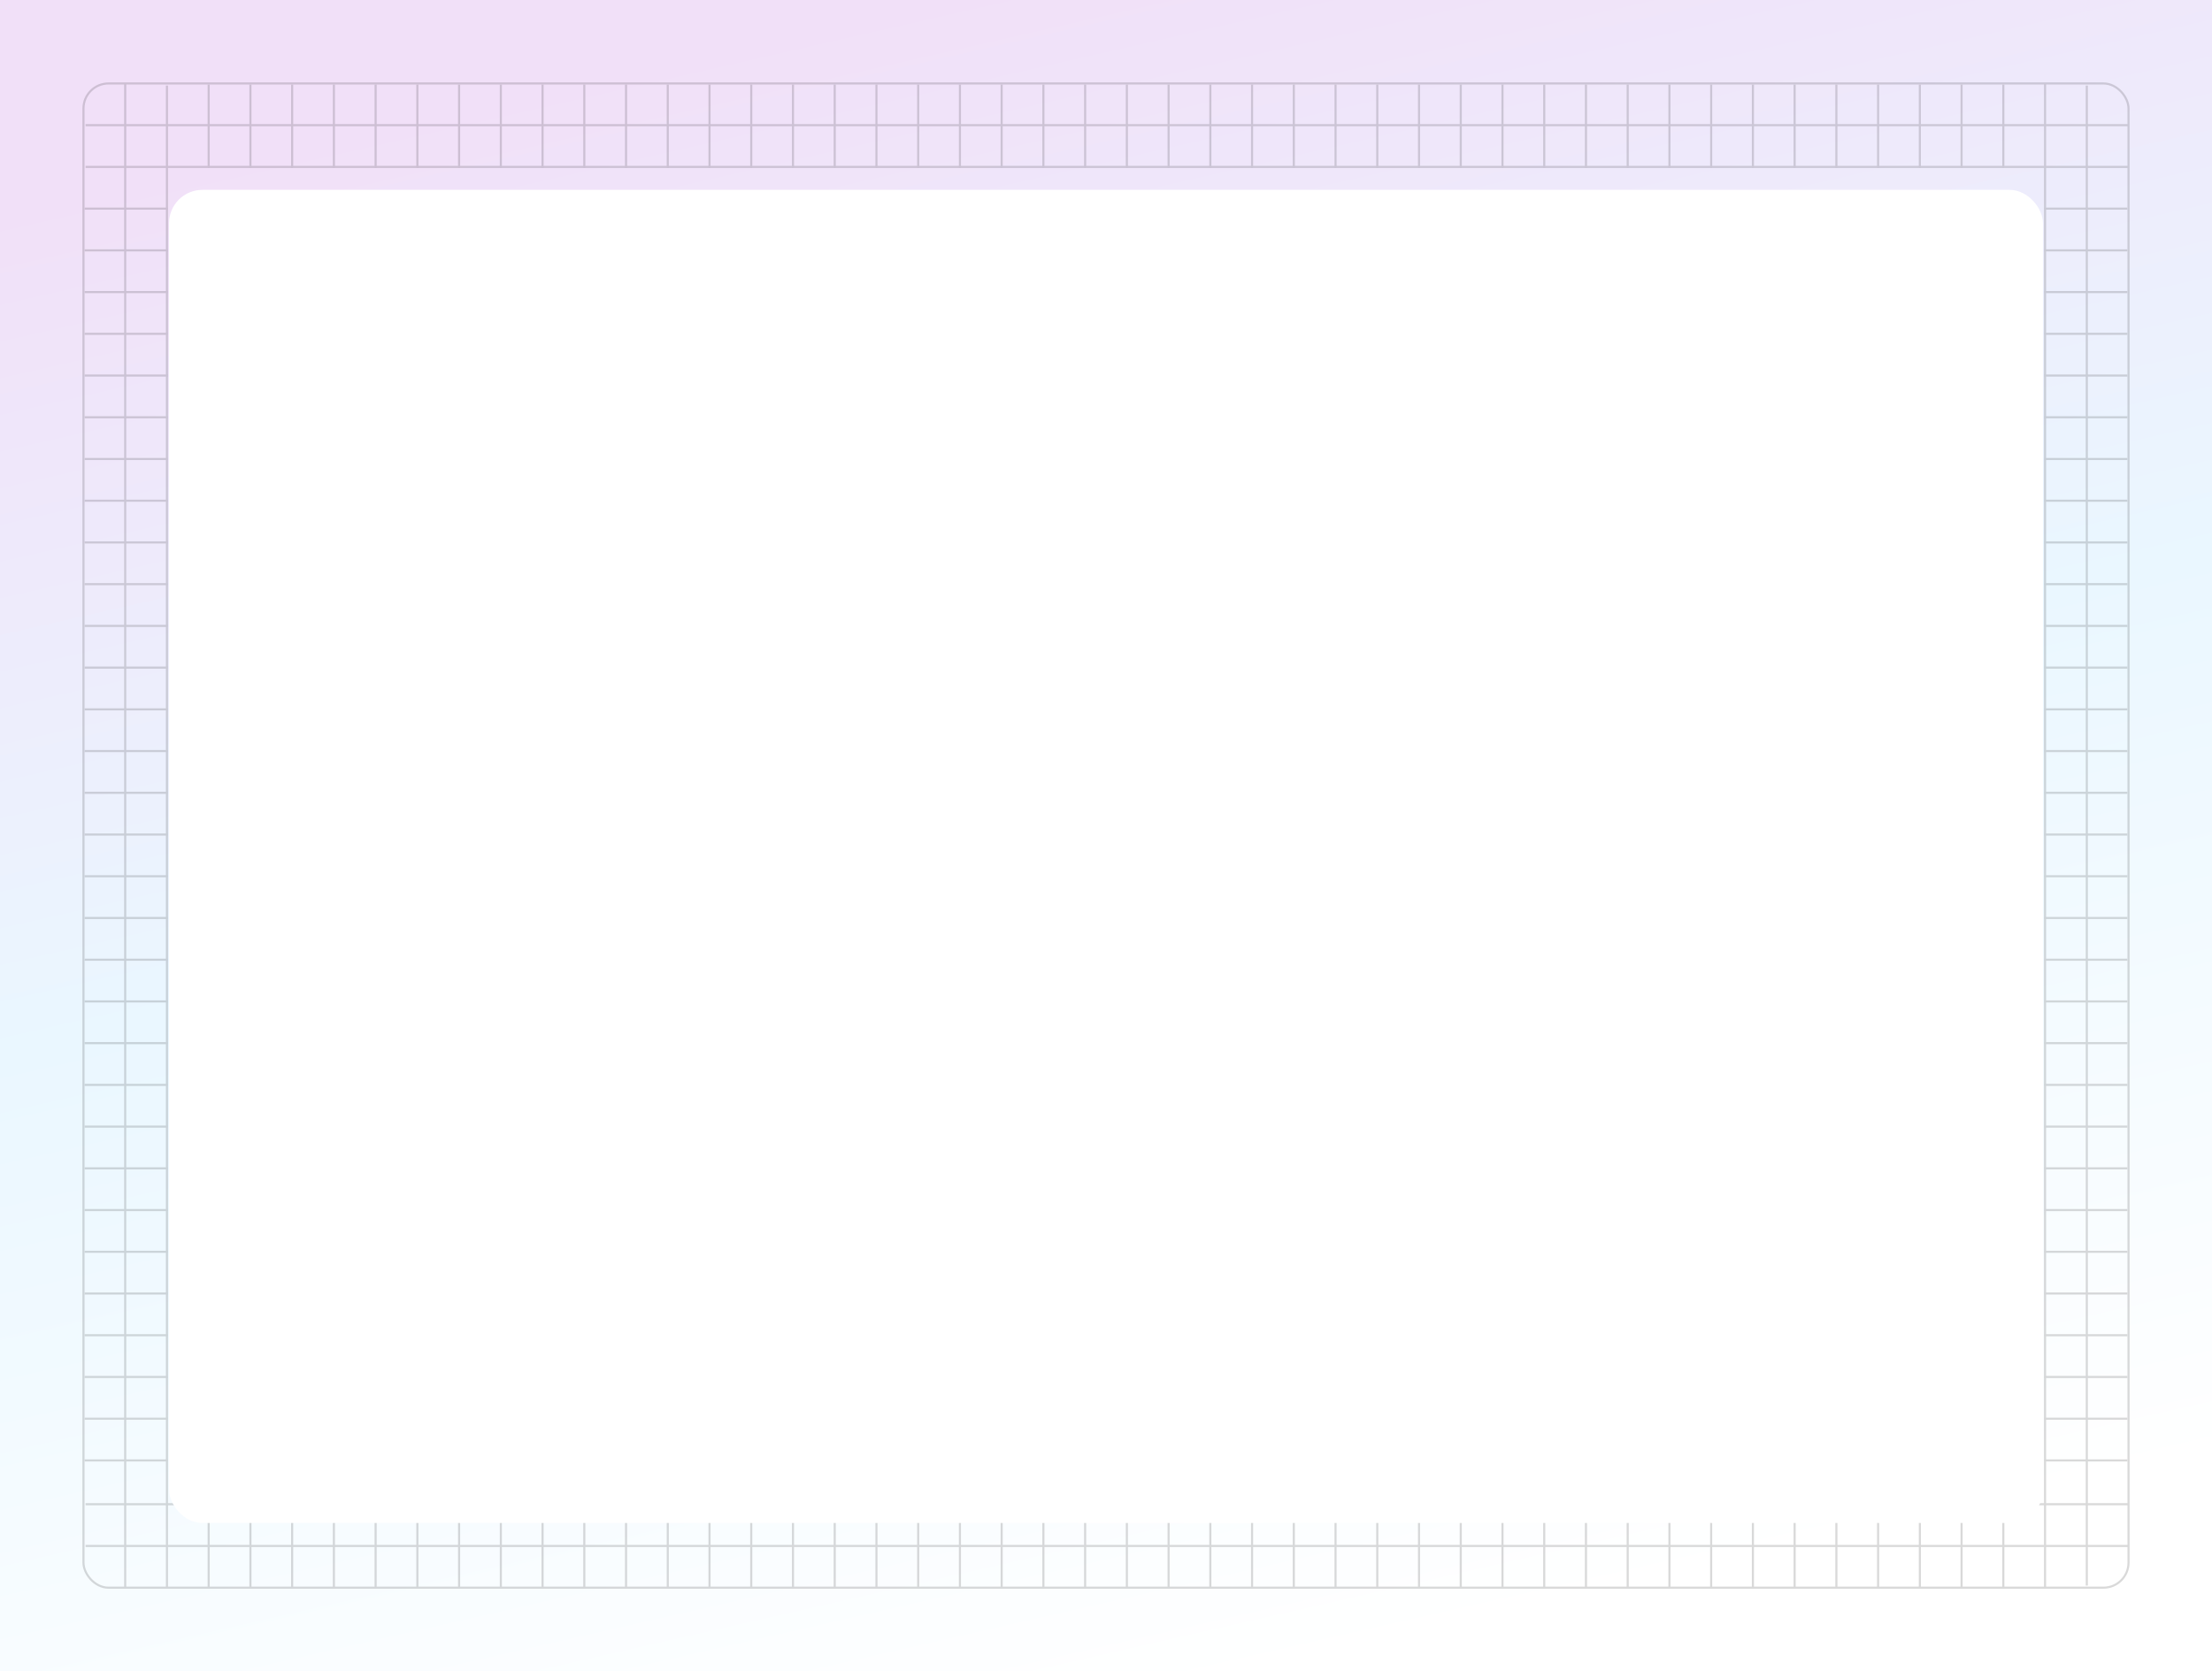 <svg width="1060" height="801" viewBox="0 0 1060 801" fill="none" xmlns="http://www.w3.org/2000/svg">
<rect width="1060" height="801" transform="matrix(-1 0 0 1 1060 0)" fill="url(#paint0_linear_5481_4279)"/>
<g opacity="0.15">
<path d="M1000 41V760" stroke="black"/>
<path d="M980 40V761" stroke="black"/>
<path d="M41 721H1020" stroke="black"/>
<path d="M41 741H1020" stroke="black"/>
<path d="M979.5 300H1019.5" stroke="black"/>
<path d="M979.5 100H1019.5" stroke="black"/>
<path d="M979.5 320H1019.5" stroke="black"/>
<path d="M979.5 120H1019.5" stroke="black"/>
<path d="M979.5 340H1019.5" stroke="black"/>
<path d="M979.5 140H1019.5" stroke="black"/>
<path d="M979.5 360H1019.5" stroke="black"/>
<path d="M979.5 160H1019.5" stroke="black"/>
<path d="M979.5 380H1019.5" stroke="black"/>
<path d="M979.5 180H1019.5" stroke="black"/>
<path d="M979.5 400H1019.5" stroke="black"/>
<path d="M979.5 200H1019.5" stroke="black"/>
<path d="M979.5 420H1019.5" stroke="black"/>
<path d="M979.5 220H1019.5" stroke="black"/>
<path d="M979.5 440H1019.5" stroke="black"/>
<path d="M979.5 240H1019.5" stroke="black"/>
<path d="M979.5 460H1019.5" stroke="black"/>
<path d="M979.5 260H1019.5" stroke="black"/>
<path d="M979.5 480H1019.5" stroke="black"/>
<path d="M979.5 280H1019.5" stroke="black"/>
<path d="M979.5 500H1019.5" stroke="black"/>
<path d="M979.5 520H1019.5" stroke="black"/>
<path d="M979.5 540H1019.5" stroke="black"/>
<path d="M979.5 560H1019.5" stroke="black"/>
<path d="M979.5 580H1019.5" stroke="black"/>
<path d="M979.5 600H1019.5" stroke="black"/>
<path d="M979.5 620H1019.5" stroke="black"/>
<path d="M979.5 640H1019.5" stroke="black"/>
<path d="M979.5 660H1019.5" stroke="black"/>
<path d="M979.5 680H1019.5" stroke="black"/>
<path d="M979.5 700H1019.5" stroke="black"/>
<path d="M660 721V761" stroke="black"/>
<path d="M680 721V761" stroke="black"/>
<path d="M700 721V761" stroke="black"/>
<path d="M720 721V761" stroke="black"/>
<path d="M740 721V761" stroke="black"/>
<path d="M760 721V761" stroke="black"/>
<path d="M780 721V761" stroke="black"/>
<path d="M800 721V761" stroke="black"/>
<path d="M820 721V761" stroke="black"/>
<path d="M840 721V761" stroke="black"/>
<path d="M860 721V761" stroke="black"/>
<path d="M880 721V761" stroke="black"/>
<path d="M900 721V761" stroke="black"/>
<path d="M920 721V761" stroke="black"/>
<path d="M940 721V761" stroke="black"/>
<path d="M960 721V761" stroke="black"/>
<path d="M100 721V761" stroke="black"/>
<path d="M120 721V761" stroke="black"/>
<path d="M140 721V761" stroke="black"/>
<path d="M160 721V761" stroke="black"/>
<path d="M180 721V761" stroke="black"/>
<path d="M200 721V761" stroke="black"/>
<path d="M220 721V761" stroke="black"/>
<path d="M240 721V761" stroke="black"/>
<path d="M260 721V761" stroke="black"/>
<path d="M280 721V761" stroke="black"/>
<path d="M300 721V761" stroke="black"/>
<path d="M320 721V761" stroke="black"/>
<path d="M340 721V761" stroke="black"/>
<path d="M360 721V761" stroke="black"/>
<path d="M380 721V761" stroke="black"/>
<path d="M400 721V761" stroke="black"/>
<path d="M420 721V761" stroke="black"/>
<path d="M440 721V761" stroke="black"/>
<path d="M460 721V761" stroke="black"/>
<path d="M480 721V761" stroke="black"/>
<path d="M500 721V761" stroke="black"/>
<path d="M520 721V761" stroke="black"/>
<path d="M540 721V761" stroke="black"/>
<path d="M560 721V761" stroke="black"/>
<path d="M580 721V761" stroke="black"/>
<path d="M600 721V761" stroke="black"/>
<path d="M620 721V761" stroke="black"/>
<path d="M640 721V761" stroke="black"/>
<path d="M80 41V761" stroke="black"/>
<path d="M60 40V761" stroke="black"/>
<path d="M40.5 300H80.5" stroke="black"/>
<path d="M40.5 100H80.5" stroke="black"/>
<path d="M40.5 320H80.5" stroke="black"/>
<path d="M40.5 120H80.5" stroke="black"/>
<path d="M40.5 340H80.5" stroke="black"/>
<path d="M40.5 140H80.5" stroke="black"/>
<path d="M40.5 360H80.5" stroke="black"/>
<path d="M40.5 160H80.5" stroke="black"/>
<path d="M40.5 380H80.5" stroke="black"/>
<path d="M40.5 180H80.5" stroke="black"/>
<path d="M40.5 400H80.5" stroke="black"/>
<path d="M40.5 200H80.5" stroke="black"/>
<path d="M40.5 420H80.5" stroke="black"/>
<path d="M40.5 220H80.5" stroke="black"/>
<path d="M40.5 440H80.5" stroke="black"/>
<path d="M40.5 240H80.5" stroke="black"/>
<path d="M40.5 460H80.5" stroke="black"/>
<path d="M40.5 260H80.5" stroke="black"/>
<path d="M40.5 480H80.5" stroke="black"/>
<path d="M40.5 280H80.5" stroke="black"/>
<path d="M40.5 500H80.5" stroke="black"/>
<path d="M40.5 520H80.5" stroke="black"/>
<path d="M40.5 540H80.5" stroke="black"/>
<path d="M40.5 560H80.5" stroke="black"/>
<path d="M40.5 580H80.5" stroke="black"/>
<path d="M40.5 600H80.5" stroke="black"/>
<path d="M40.5 620H80.5" stroke="black"/>
<path d="M40.5 640H80.5" stroke="black"/>
<path d="M40.5 660H80.5" stroke="black"/>
<path d="M40.5 680H80.5" stroke="black"/>
<path d="M40.5 700H80.5" stroke="black"/>
<path d="M41 80H1020" stroke="black"/>
<path d="M41 60H1020" stroke="black"/>
<path d="M660 40.5V80.5" stroke="black"/>
<path d="M680 40.5V80.5" stroke="black"/>
<path d="M700 40.5V80.5" stroke="black"/>
<path d="M720 40.5V80.5" stroke="black"/>
<path d="M740 40.5V80.5" stroke="black"/>
<path d="M760 40.5V80.5" stroke="black"/>
<path d="M780 40.5V80.5" stroke="black"/>
<path d="M800 40.5V80.5" stroke="black"/>
<path d="M820 40.5V80.5" stroke="black"/>
<path d="M840 40.5V80.5" stroke="black"/>
<path d="M860 40.5V80.5" stroke="black"/>
<path d="M880 40.5V80.5" stroke="black"/>
<path d="M900 40.5V80.5" stroke="black"/>
<path d="M920 40.5V80.5" stroke="black"/>
<path d="M940 40.5V80.5" stroke="black"/>
<path d="M960 40.5V80.5" stroke="black"/>
<path d="M100 40.5V80.5" stroke="black"/>
<path d="M120 40.5V80.5" stroke="black"/>
<path d="M140 40.5V80.5" stroke="black"/>
<path d="M160 40.5V80.5" stroke="black"/>
<path d="M180 40.5V80.5" stroke="black"/>
<path d="M200 40.5V80.5" stroke="black"/>
<path d="M220 40.5V80.5" stroke="black"/>
<path d="M240 40.5V80.5" stroke="black"/>
<path d="M260 40.5V80.5" stroke="black"/>
<path d="M280 40.5V80.5" stroke="black"/>
<path d="M300 40.5V80.5" stroke="black"/>
<path d="M320 40.5V80.5" stroke="black"/>
<path d="M340 40.5V80.5" stroke="black"/>
<path d="M360 40.5V80.5" stroke="black"/>
<path d="M380 40.5V80.5" stroke="black"/>
<path d="M400 40.5V80.5" stroke="black"/>
<path d="M420 40.5V80.5" stroke="black"/>
<path d="M440 40.5V80.5" stroke="black"/>
<path d="M460 40.5V80.5" stroke="black"/>
<path d="M480 40.5V80.5" stroke="black"/>
<path d="M500 40.5V80.5" stroke="black"/>
<path d="M520 40.5V80.5" stroke="black"/>
<path d="M540 40.5V80.5" stroke="black"/>
<path d="M560 40.5V80.5" stroke="black"/>
<path d="M580 40.5V80.5" stroke="black"/>
<path d="M600 40.5V80.5" stroke="black"/>
<path d="M620 40.5V80.5" stroke="black"/>
<path d="M640 40.5V80.5" stroke="black"/>
<rect x="40" y="40" width="980" height="721" rx="12" stroke="black"/>
</g>
<g filter="url(#filter0_dd_5481_4279)">
<rect x="81" y="81" width="898" height="639" rx="16" fill="white"/>
</g>
<defs>
<filter id="filter0_dd_5481_4279" x="64" y="72" width="932" height="673" filterUnits="userSpaceOnUse" color-interpolation-filters="sRGB">
<feFlood flood-opacity="0" result="BackgroundImageFix"/>
<feColorMatrix in="SourceAlpha" type="matrix" values="0 0 0 0 0 0 0 0 0 0 0 0 0 0 0 0 0 0 127 0" result="hardAlpha"/>
<feMorphology radius="3" operator="dilate" in="SourceAlpha" result="effect1_dropShadow_5481_4279"/>
<feOffset dy="8"/>
<feGaussianBlur stdDeviation="7"/>
<feColorMatrix type="matrix" values="0 0 0 0 0.122 0 0 0 0 0.161 0 0 0 0 0.2 0 0 0 0.08 0"/>
<feBlend mode="normal" in2="BackgroundImageFix" result="effect1_dropShadow_5481_4279"/>
<feColorMatrix in="SourceAlpha" type="matrix" values="0 0 0 0 0 0 0 0 0 0 0 0 0 0 0 0 0 0 127 0" result="hardAlpha"/>
<feOffset dy="2"/>
<feGaussianBlur stdDeviation="1"/>
<feComposite in2="hardAlpha" operator="out"/>
<feColorMatrix type="matrix" values="0 0 0 0 0 0 0 0 0 0 0 0 0 0 0 0 0 0 0.07 0"/>
<feBlend mode="normal" in2="effect1_dropShadow_5481_4279" result="effect2_dropShadow_5481_4279"/>
<feBlend mode="normal" in="SourceGraphic" in2="effect2_dropShadow_5481_4279" result="shape"/>
</filter>
<linearGradient id="paint0_linear_5481_4279" x1="612.652" y1="5.63521e-05" x2="430.4" y2="797.125" gradientUnits="userSpaceOnUse">
<stop stop-color="#F1E0F8"/>
<stop offset="0.482" stop-color="#EAF7FF"/>
<stop offset="1" stop-color="white"/>
</linearGradient>
</defs>
</svg>
